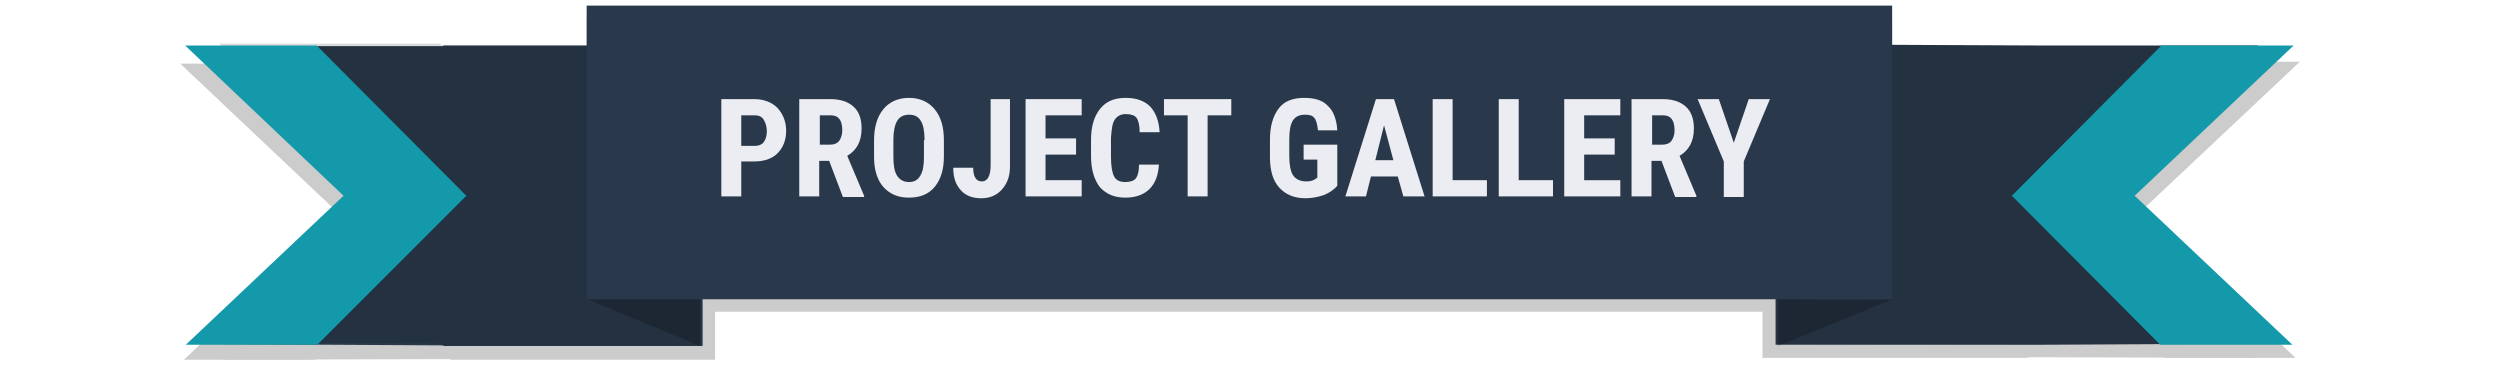 <?xml version="1.0" encoding="utf-8"?>
<!-- Generator: Adobe Illustrator 22.1.0, SVG Export Plug-In . SVG Version: 6.00 Build 0)  -->
<svg version="1.1" xmlns="http://www.w3.org/2000/svg" xmlns:xlink="http://www.w3.org/1999/xlink" x="0px" y="0px"
	 viewBox="0 0 401 61.2" style="enable-background:new 0 0 401 61.2;" xml:space="preserve">
<style type="text/css">
	.st0{fill:#CCCCCC;}
	.st1{fill:#29394B;}
	.st2{opacity:0.15;}
	.st3{opacity:0.2;}
	.st4{fill:#1399AA;}
	.st5{fill:#EBEDF3;}
</style>
<g id="Layer_5">
	<polygon class="st0" points="72.2,9.5 72.2,10 72.2,9.6 35.9,9.6 71.9,33.5 35.6,57.7 72.2,57.6 72.2,57.7 114.7,57.7 114.7,9.5 	
		"/>
	<polygon class="st0" points="74,34.2 74,34.2 73.9,34.2 50,10.2 28.9,10.2 54.3,34.2 29.5,57.7 50.5,57.7 74,34.2 74,34.2 	"/>
	<polygon class="st0" points="325.4,9.3 325.4,9.7 325.4,9.3 361.9,9.3 325.7,33.2 362.2,57.4 325.4,57.3 325.4,57.4 282.7,57.4 
		282.7,9.3 	"/>
	<polygon class="st0" points="323.8,34 323.7,33.9 323.9,33.9 347.7,9.9 368.9,9.9 343.4,33.9 368.2,57.4 347.3,57.4 323.8,34 
		323.8,34 	"/>
	<rect x="94.1" y="2.9" class="st0" width="209.4" height="47.1"/>
</g>
<g id="Layer_3">
	<polygon class="st1" points="71.1,7.3 71.1,7.8 71.1,7.4 35.5,7.4 70.8,31.3 35.4,55.2 71.1,55.4 71.1,55.5 112.7,55.5 112.7,7.3 	
		"/>
	<path class="st2" d="M70.8,7.2v0.1c0,0,0,0-0.1,0l0-0.3H35.1L70.5,31L35.2,54.9l35.6,0.2v0.3h41.7V7.2H70.8z"/>
	<polygon class="st3" points="112.3,48 94.2,48 112.3,55.5 	"/>
	<polygon class="st4" points="74.8,31.4 74.8,31.3 74.7,31.3 50.8,7.3 29.7,7.3 55.1,31.4 29.8,55.3 50.9,55.3 74.8,31.4 74.8,31.4 
			"/>
	<polygon class="st1" points="326.9,31.3 362.2,7.3 326.7,7.3 326.7,7.3 284.8,7.1 284.8,55.3 326.4,55.3 326.4,55.3 362.2,55.1 	
		"/>
	<polygon class="st2" points="362.3,7.3 326.7,7.3 326.7,8.3 326.7,8.3 326.7,7.3 284.9,7.1 284.9,55.2 326.4,55.3 362.2,55.2 
		326.8,31.2 	"/>
	<polygon class="st3" points="285.2,48 303.3,48.1 285.2,55.5 	"/>
	<polygon class="st4" points="367.9,7.3 346.7,7.3 322.8,31.3 322.7,31.3 322.7,31.4 322.7,31.4 322.7,31.4 346.5,55.3 367.7,55.3 
		342.4,31.4 	"/>
</g>
<g id="Layer_4">
	<rect x="94.1" y="0.9" class="st1" width="209.4" height="47.1"/>
	<g>
		<path class="st5" d="M118.9,26v5.5h-3.2V15.9h5.3c1.5,0,2.8,0.5,3.7,1.4c0.9,1,1.4,2.2,1.4,3.7c0,1.5-0.5,2.7-1.4,3.6
			c-0.9,0.9-2.2,1.3-3.8,1.3H118.9z M118.9,23.4h2.2c0.6,0,1.1-0.2,1.4-0.6c0.3-0.4,0.5-1,0.5-1.7c0-0.8-0.2-1.4-0.5-1.9
			c-0.3-0.5-0.8-0.7-1.4-0.7h-2.2V23.4z"/>
		<path class="st5" d="M133,25.8h-1.6v5.7h-3.2V15.9h5c1.6,0,2.8,0.4,3.7,1.2c0.9,0.8,1.3,2,1.3,3.5c0,2.1-0.8,3.5-2.3,4.4l2.7,6.4
			v0.2h-3.4L133,25.8z M131.4,23.2h1.8c0.6,0,1.1-0.2,1.4-0.6c0.3-0.4,0.5-1,0.5-1.7c0-1.6-0.6-2.4-1.8-2.4h-1.8V23.2z"/>
		<path class="st5" d="M151.4,25.1c0,2.1-0.5,3.7-1.5,4.9c-1,1.2-2.4,1.7-4.1,1.7c-1.8,0-3.1-0.6-4.1-1.7c-1-1.1-1.5-2.8-1.5-4.8
			v-2.7c0-2.1,0.5-3.8,1.5-5c1-1.2,2.4-1.8,4.1-1.8c1.7,0,3.1,0.6,4.1,1.8c1,1.2,1.5,2.8,1.5,5V25.1z M148.3,22.5
			c0-1.4-0.2-2.5-0.6-3.1c-0.4-0.7-1-1-1.9-1c-0.8,0-1.5,0.3-1.9,1c-0.4,0.7-0.6,1.7-0.6,3v2.8c0,1.4,0.2,2.4,0.6,3
			c0.4,0.6,1,1,1.9,1c0.8,0,1.4-0.3,1.8-1c0.4-0.6,0.6-1.6,0.6-2.9V22.5z"/>
		<path class="st5" d="M158.8,15.9h3.2v10.8c0,1.5-0.4,2.7-1.3,3.7c-0.8,0.9-1.9,1.4-3.3,1.4c-1.4,0-2.5-0.4-3.3-1.3
			c-0.8-0.9-1.2-2-1.2-3.6h3.2c0,1.5,0.5,2.2,1.4,2.2c0.9,0,1.4-0.9,1.4-2.6V15.9z"/>
		<path class="st5" d="M172.6,24.8h-4.9v4.1h5.8v2.6h-9V15.9h9v2.6h-5.8v3.7h4.9V24.8z"/>
		<path class="st5" d="M185.9,26.3c-0.1,1.8-0.6,3.1-1.5,4c-0.9,0.9-2.2,1.4-3.9,1.4c-1.8,0-3.1-0.6-4.1-1.7c-0.9-1.2-1.4-2.8-1.4-5
			v-2.6c0-2.1,0.5-3.8,1.5-5c1-1.2,2.3-1.7,4.1-1.7c1.7,0,3,0.5,3.9,1.4c0.9,1,1.4,2.3,1.5,4.1h-3.2c0-1.1-0.2-1.9-0.5-2.3
			s-0.9-0.6-1.7-0.6c-0.8,0-1.4,0.3-1.8,0.9c-0.4,0.6-0.5,1.6-0.6,2.9v3c0,1.6,0.2,2.6,0.5,3.2c0.3,0.6,0.9,0.9,1.8,0.9
			c0.8,0,1.4-0.2,1.7-0.6c0.3-0.4,0.5-1.1,0.5-2.2H185.9z"/>
		<path class="st5" d="M197.6,18.5h-3.9v13h-3.2v-13h-3.8v-2.6h10.8V18.5z"/>
		<path class="st5" d="M214.5,29.8c-0.6,0.7-1.4,1.2-2.2,1.5c-0.9,0.3-1.9,0.5-2.9,0.5c-1.8,0-3.2-0.6-4.2-1.7
			c-1-1.1-1.5-2.7-1.5-4.9v-2.8c0-2.2,0.5-3.8,1.4-5c0.9-1.2,2.3-1.7,4.1-1.7c1.7,0,3,0.4,3.8,1.3c0.9,0.8,1.4,2.2,1.5,3.9h-3.1
			c-0.1-1-0.3-1.7-0.6-2c-0.3-0.4-0.8-0.5-1.5-0.5c-0.9,0-1.5,0.3-1.9,0.9s-0.6,1.6-0.6,3V25c0,1.4,0.2,2.5,0.6,3.1
			c0.4,0.6,1.1,1,2.1,1c0.6,0,1.1-0.1,1.5-0.4l0.3-0.2v-2.9h-2.2v-2.4h5.4V29.8z"/>
		<path class="st5" d="M224.2,28.3h-4.3l-0.8,3.2h-3.3l4.9-15.6h2.9l4.9,15.6h-3.4L224.2,28.3z M220.6,25.7h2.9l-1.5-5.6L220.6,25.7
			z"/>
		<path class="st5" d="M233,28.9h5.5v2.6h-8.7V15.9h3.2V28.9z"/>
		<path class="st5" d="M243.6,28.9h5.5v2.6h-8.7V15.9h3.2V28.9z"/>
		<path class="st5" d="M259,24.8h-4.9v4.1h5.8v2.6h-9V15.9h9v2.6h-5.8v3.7h4.9V24.8z"/>
		<path class="st5" d="M266.5,25.8h-1.6v5.7h-3.2V15.9h5c1.6,0,2.8,0.4,3.7,1.2c0.9,0.8,1.3,2,1.3,3.5c0,2.1-0.8,3.5-2.3,4.4
			l2.7,6.4v0.2h-3.4L266.5,25.8z M264.9,23.2h1.8c0.6,0,1.1-0.2,1.4-0.6s0.5-1,0.5-1.7c0-1.6-0.6-2.4-1.8-2.4h-1.8V23.2z"/>
		<path class="st5" d="M278.1,22.9l2.4-7h3.4l-4.2,10v5.7h-3.2v-5.7l-4.2-10h3.4L278.1,22.9z"/>
	</g>
</g>
</svg>
